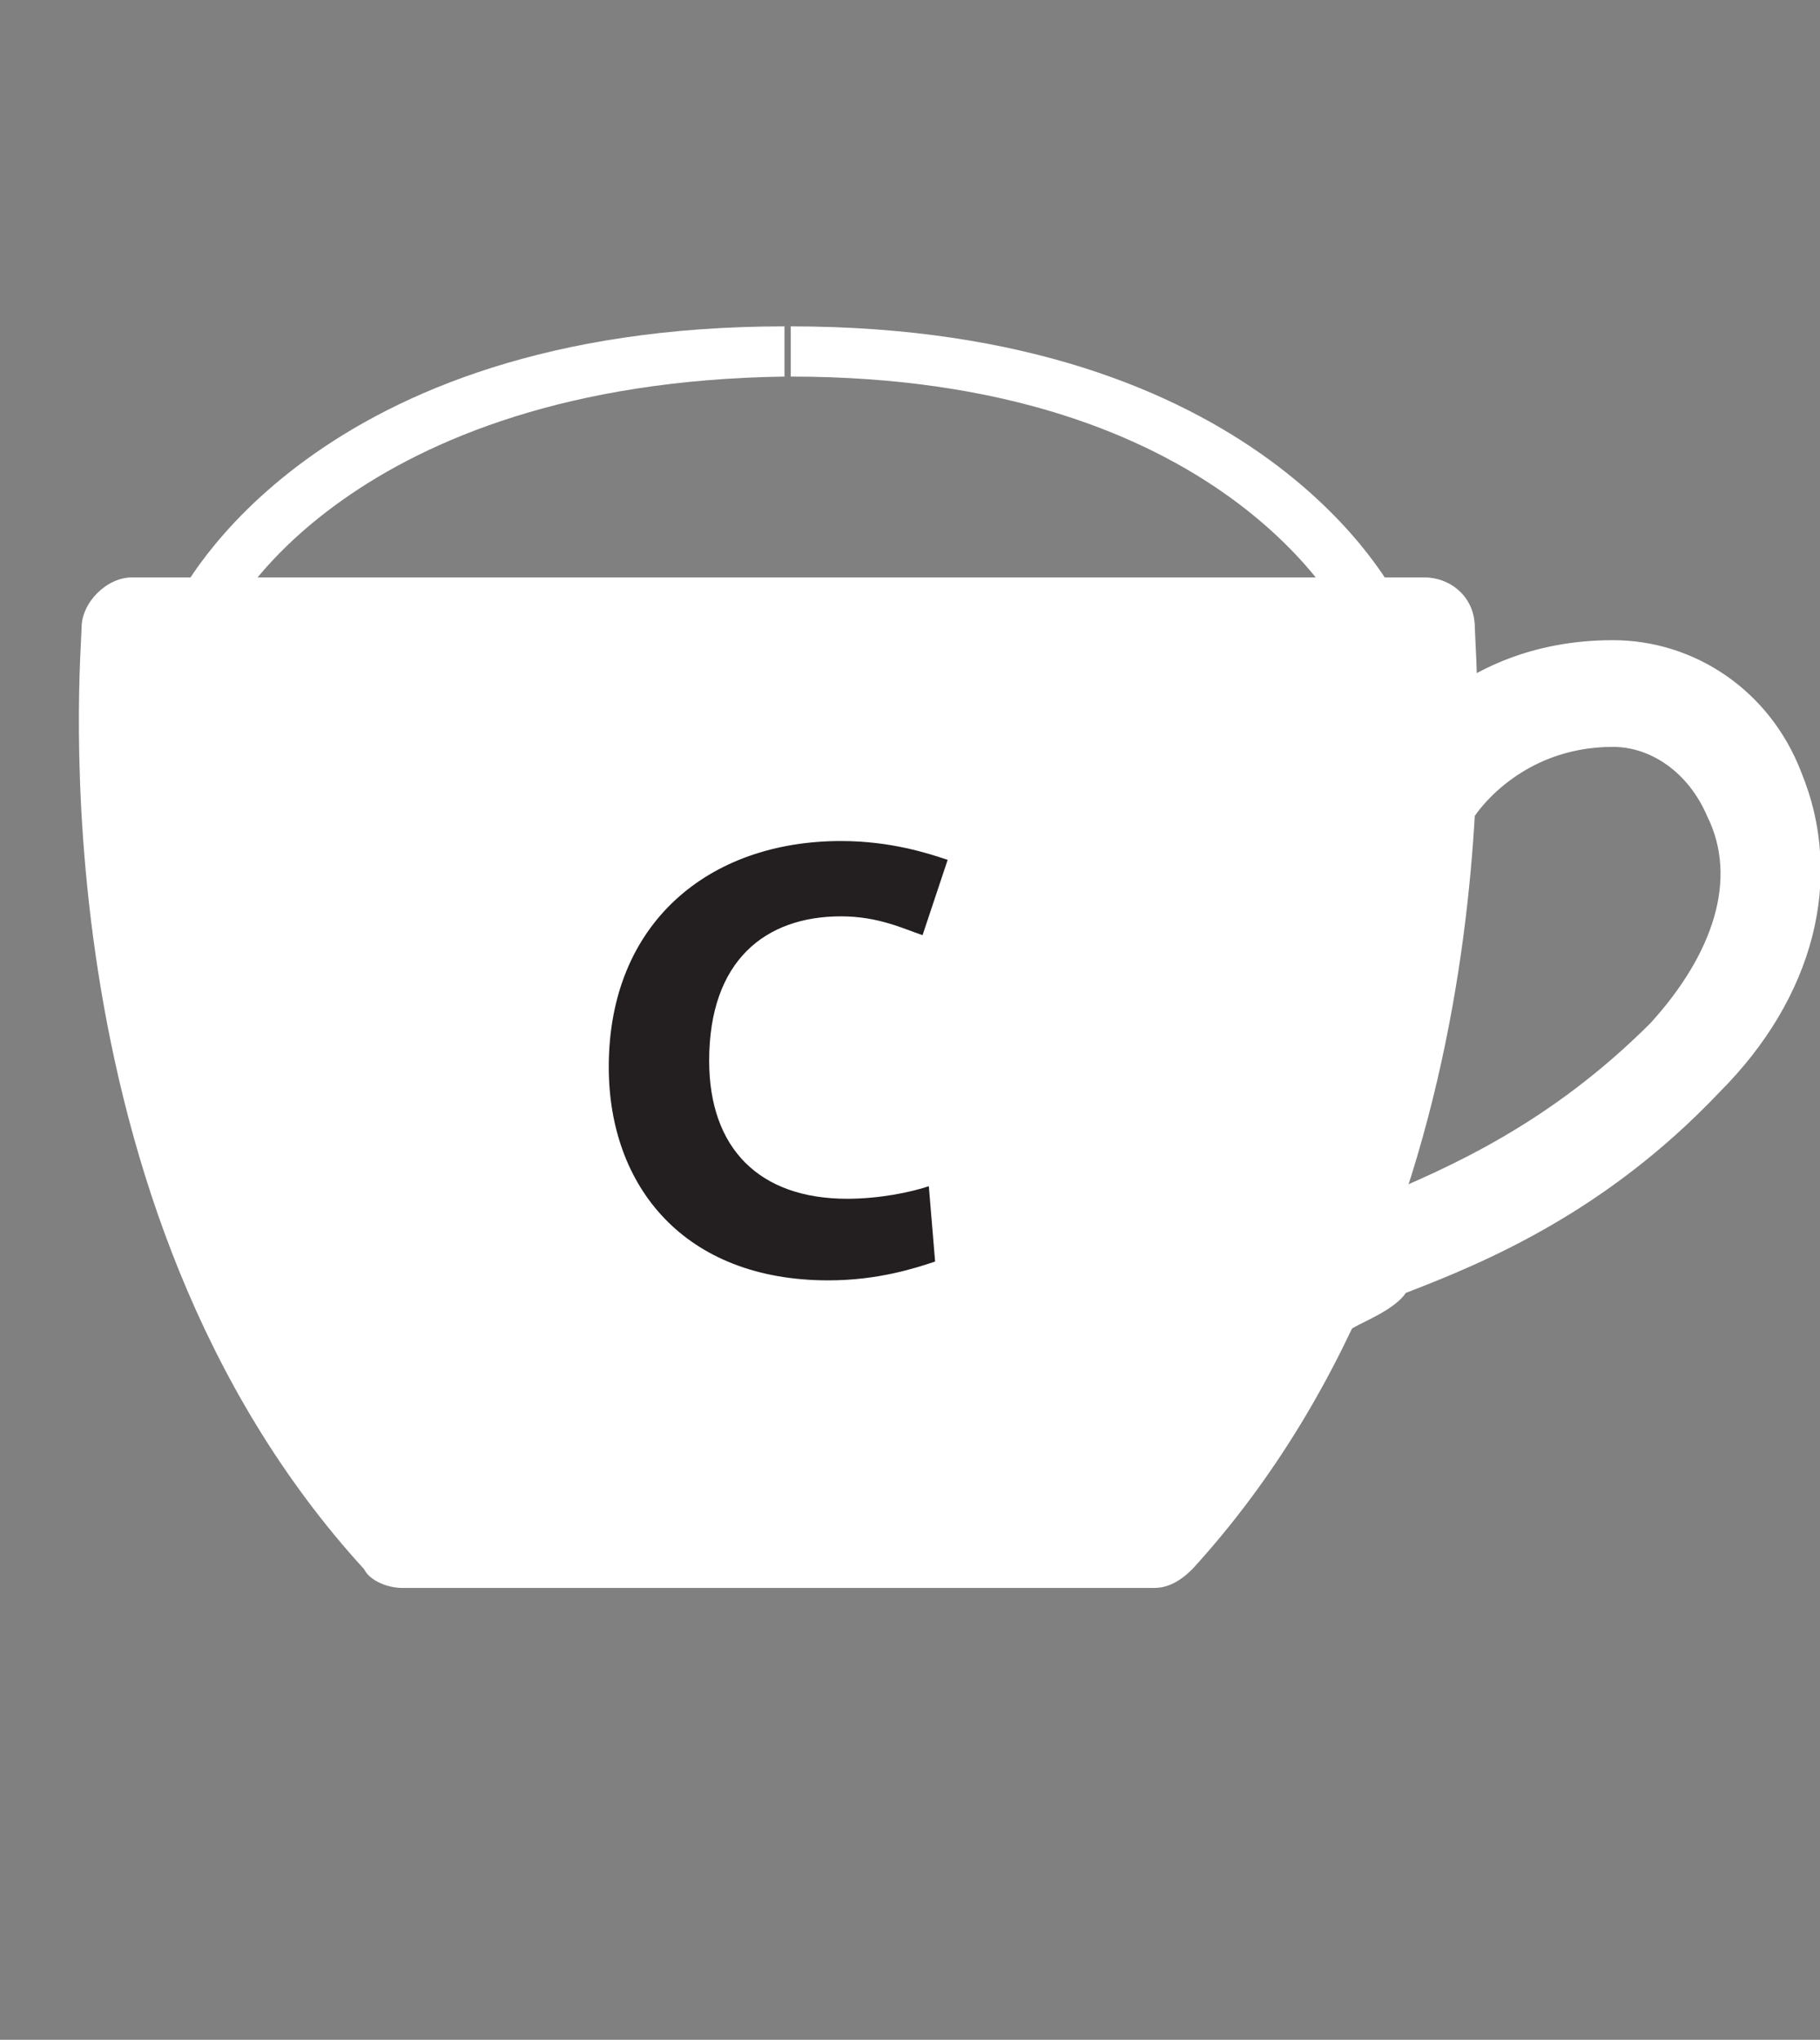 <?xml version="1.0" encoding="utf-8"?>
<!-- Generator: Adobe Illustrator 20.1.0, SVG Export Plug-In . SVG Version: 6.00 Build 0)  -->
<svg version="1.1" id="Layer_1" xmlns="http://www.w3.org/2000/svg" xmlns:xlink="http://www.w3.org/1999/xlink" x="0px" y="0px"
	 viewBox="0 0 29 32.5" style="enable-background:new 0 0 29 32.5;" xml:space="preserve">
<rect x="0" y="0" width="29" height="32.5" fill="#808080" stroke="none"/>
<style type="text/css">
	.st0{fill:#FFFFFF;}
	.st1{fill:#231F20;}
</style>
<g>
	<g>
		<path class="st0" d="M2.1,10.1c0,0-0.8,8.8,4.3,14.3h11.9c5.1-5.5,4.3-14.3,4.3-14.3S2.1,10.1,2.1,10.1z"/>
		<path class="st0" d="M18.4,25.3h-12c-0.2,0-0.5-0.1-0.6-0.3c-5.3-5.8-4.5-14.6-4.5-15s0.4-0.8,0.8-0.8h20.6c0.4,0,0.8,0.3,0.8,0.8
			c0,0.4,0.8,9.2-4.5,15C18.8,25.2,18.6,25.3,18.4,25.3z M6.8,23.6H18c3.7-4.3,3.9-10.5,3.9-12.7h-19C2.9,13.1,3.1,19.3,6.8,23.6z"
			/>
	</g>
	<path class="st0" d="M3.6,10L2.8,9.6C2.9,9.4,5,5.2,12.5,5.2V6C5.6,6.1,3.6,9.8,3.6,10z"/>
	<path class="st0" d="M21.5,10c-0.1-0.2-2-4-8.9-4V5.2c7.5,0,9.6,4.2,9.7,4.4L21.5,10z"/>
	<path class="st0" d="M21.5,21.2l-1.3-1.1c0.3-0.4,0.9-0.6,1.7-1c1.2-0.5,2.8-1.2,4.4-2.8c1-1.1,1.4-2.3,0.9-3.3
		c-0.3-0.7-0.9-1.1-1.5-1.1c-1.5,0-2.2,1.1-2.2,1.1L22,12.2c0-0.1,1.1-2,3.7-2c1.3,0,2.5,0.8,3,2.1c0.7,1.7,0.2,3.6-1.3,5.1
		c-1.8,1.9-3.7,2.7-5,3.2C22.2,20.9,21.6,21.1,21.5,21.2z"/>
	<g>
		<path class="st1" d="M14.9,20.1c-0.3,0.1-0.9,0.3-1.7,0.3c-2.3,0-3.5-1.5-3.5-3.4c0-2.3,1.6-3.6,3.7-3.6c0.8,0,1.4,0.2,1.7,0.3
			l-0.4,1.2c-0.3-0.1-0.7-0.3-1.3-0.3c-1.2,0-2.1,0.7-2.1,2.3c0,1.4,0.8,2.2,2.2,2.2c0.5,0,1-0.1,1.3-0.2L14.9,20.1z"/>
	</g>
</g>
</svg>
